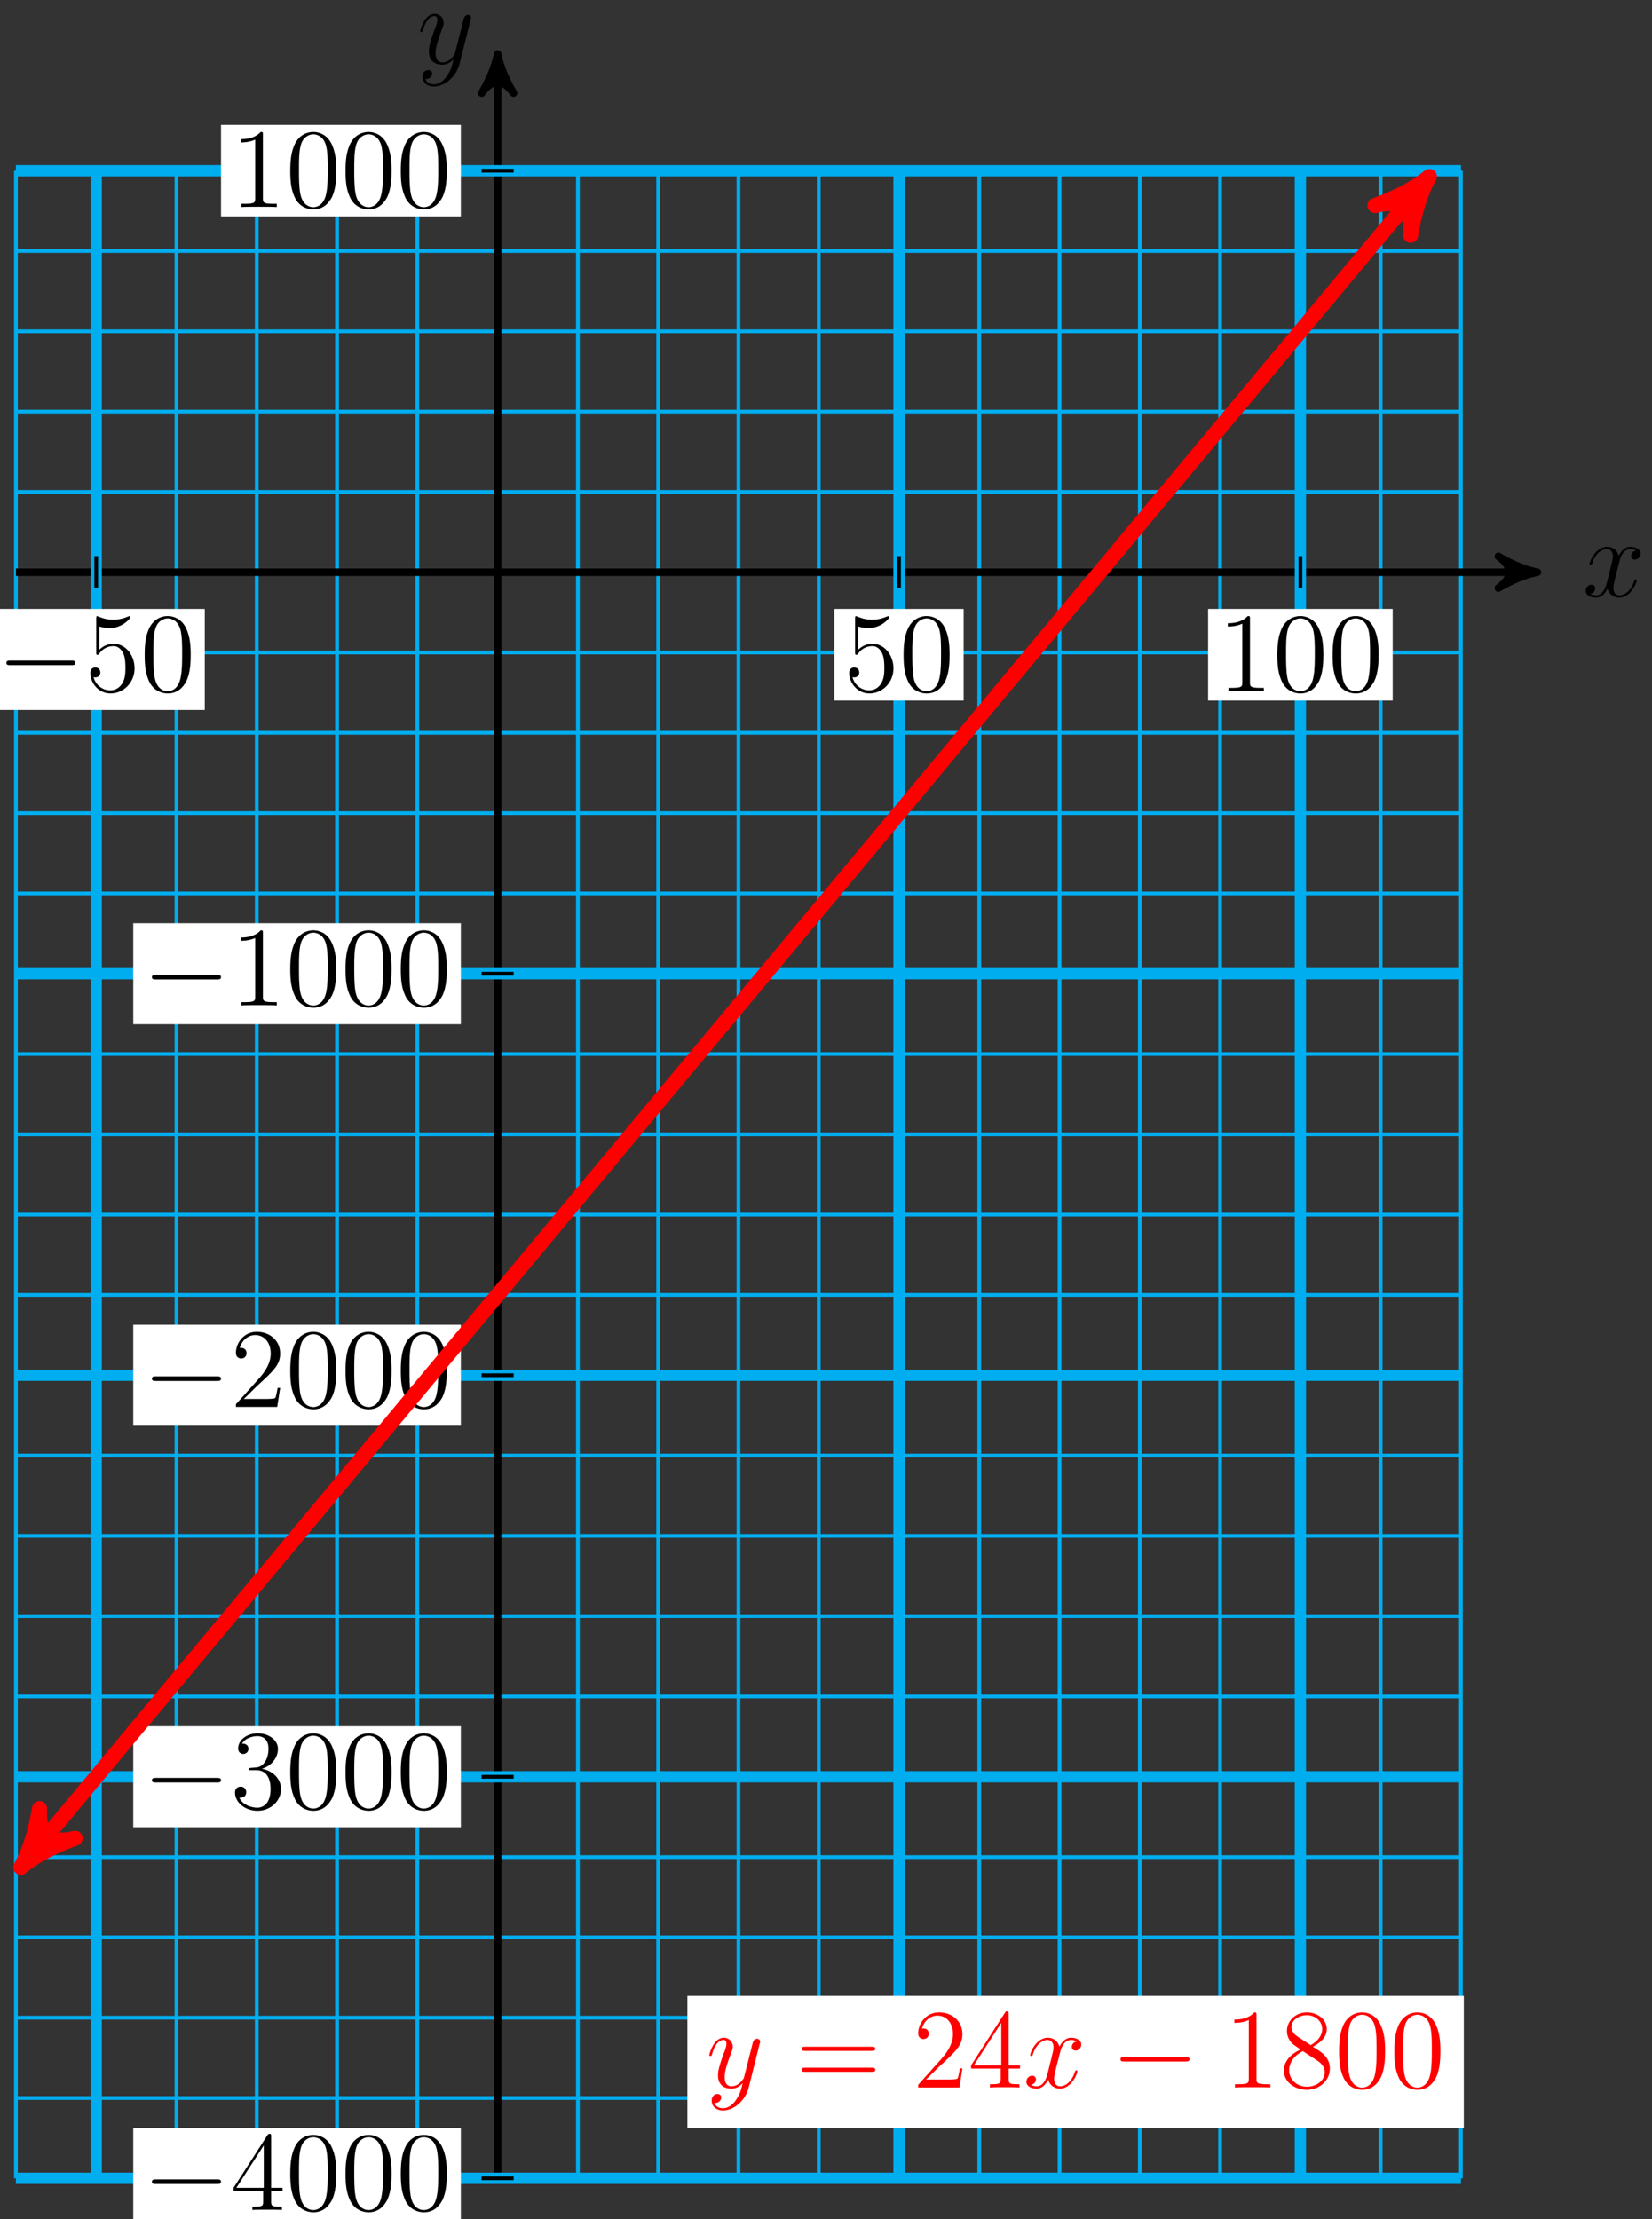<?xml version="1.0" encoding="UTF-8"?>
<svg xmlns="http://www.w3.org/2000/svg" xmlns:xlink="http://www.w3.org/1999/xlink" width="175pt" height="235pt" viewBox="0 0 175 235" version="1.1">
<rect x="0" y="0" width="175" height="235" fill="#333333" stroke="none"/>
<defs>
<g>
<symbol overflow="visible" id="glyph0-0">
<path style="stroke:none;" d=""/>
</symbol>
<symbol overflow="visible" id="glyph0-1">
<path style="stroke:none;" d="M 5.672 -4.875 C 5.281 -4.812 5.141 -4.516 5.141 -4.297 C 5.141 -4 5.359 -3.906 5.531 -3.906 C 5.891 -3.906 6.141 -4.219 6.141 -4.547 C 6.141 -5.047 5.562 -5.266 5.062 -5.266 C 4.344 -5.266 3.938 -4.547 3.828 -4.328 C 3.547 -5.219 2.812 -5.266 2.594 -5.266 C 1.375 -5.266 0.734 -3.703 0.734 -3.438 C 0.734 -3.391 0.781 -3.328 0.859 -3.328 C 0.953 -3.328 0.984 -3.406 1 -3.453 C 1.406 -4.781 2.219 -5.031 2.562 -5.031 C 3.094 -5.031 3.203 -4.531 3.203 -4.25 C 3.203 -3.984 3.125 -3.703 2.984 -3.125 L 2.578 -1.5 C 2.406 -0.781 2.062 -0.125 1.422 -0.125 C 1.359 -0.125 1.062 -0.125 0.812 -0.281 C 1.25 -0.359 1.344 -0.719 1.344 -0.859 C 1.344 -1.094 1.156 -1.25 0.938 -1.25 C 0.641 -1.25 0.328 -0.984 0.328 -0.609 C 0.328 -0.109 0.891 0.125 1.406 0.125 C 1.984 0.125 2.391 -0.328 2.641 -0.828 C 2.828 -0.125 3.438 0.125 3.875 0.125 C 5.094 0.125 5.734 -1.453 5.734 -1.703 C 5.734 -1.766 5.688 -1.812 5.625 -1.812 C 5.516 -1.812 5.5 -1.75 5.469 -1.656 C 5.141 -0.609 4.453 -0.125 3.906 -0.125 C 3.484 -0.125 3.266 -0.438 3.266 -0.922 C 3.266 -1.188 3.312 -1.375 3.5 -2.156 L 3.922 -3.797 C 4.094 -4.5 4.5 -5.031 5.062 -5.031 C 5.078 -5.031 5.422 -5.031 5.672 -4.875 Z M 5.672 -4.875 "/>
</symbol>
<symbol overflow="visible" id="glyph0-2">
<path style="stroke:none;" d="M 3.141 1.344 C 2.828 1.797 2.359 2.203 1.766 2.203 C 1.625 2.203 1.047 2.172 0.875 1.625 C 0.906 1.641 0.969 1.641 0.984 1.641 C 1.344 1.641 1.594 1.328 1.594 1.047 C 1.594 0.781 1.359 0.688 1.188 0.688 C 0.984 0.688 0.578 0.828 0.578 1.406 C 0.578 2.016 1.094 2.438 1.766 2.438 C 2.969 2.438 4.172 1.344 4.5 0.016 L 5.672 -4.656 C 5.688 -4.703 5.719 -4.781 5.719 -4.859 C 5.719 -5.031 5.562 -5.156 5.391 -5.156 C 5.281 -5.156 5.031 -5.109 4.938 -4.75 L 4.047 -1.234 C 4 -1.016 4 -0.984 3.891 -0.859 C 3.656 -0.531 3.266 -0.125 2.688 -0.125 C 2.016 -0.125 1.953 -0.781 1.953 -1.094 C 1.953 -1.781 2.281 -2.703 2.609 -3.562 C 2.734 -3.906 2.812 -4.078 2.812 -4.312 C 2.812 -4.812 2.453 -5.266 1.859 -5.266 C 0.766 -5.266 0.328 -3.531 0.328 -3.438 C 0.328 -3.391 0.375 -3.328 0.453 -3.328 C 0.562 -3.328 0.578 -3.375 0.625 -3.547 C 0.906 -4.547 1.359 -5.031 1.828 -5.031 C 1.938 -5.031 2.141 -5.031 2.141 -4.641 C 2.141 -4.328 2.016 -3.984 1.828 -3.531 C 1.25 -1.953 1.25 -1.562 1.25 -1.281 C 1.25 -0.141 2.062 0.125 2.656 0.125 C 3 0.125 3.438 0.016 3.844 -0.438 L 3.859 -0.422 C 3.688 0.281 3.562 0.75 3.141 1.344 Z M 3.141 1.344 "/>
</symbol>
<symbol overflow="visible" id="glyph1-0">
<path style="stroke:none;" d=""/>
</symbol>
<symbol overflow="visible" id="glyph1-1">
<path style="stroke:none;" d="M 7.875 -2.75 C 8.078 -2.75 8.297 -2.75 8.297 -2.984 C 8.297 -3.234 8.078 -3.234 7.875 -3.234 L 1.406 -3.234 C 1.203 -3.234 0.984 -3.234 0.984 -2.984 C 0.984 -2.75 1.203 -2.75 1.406 -2.75 Z M 7.875 -2.75 "/>
</symbol>
<symbol overflow="visible" id="glyph2-0">
<path style="stroke:none;" d=""/>
</symbol>
<symbol overflow="visible" id="glyph2-1">
<path style="stroke:none;" d="M 1.531 -6.844 C 2.047 -6.688 2.469 -6.672 2.594 -6.672 C 3.938 -6.672 4.812 -7.656 4.812 -7.828 C 4.812 -7.875 4.781 -7.938 4.703 -7.938 C 4.688 -7.938 4.656 -7.938 4.547 -7.891 C 3.891 -7.609 3.312 -7.562 3 -7.562 C 2.219 -7.562 1.656 -7.812 1.422 -7.906 C 1.344 -7.938 1.312 -7.938 1.297 -7.938 C 1.203 -7.938 1.203 -7.859 1.203 -7.672 L 1.203 -4.125 C 1.203 -3.906 1.203 -3.844 1.344 -3.844 C 1.406 -3.844 1.422 -3.844 1.547 -4 C 1.875 -4.484 2.438 -4.766 3.031 -4.766 C 3.672 -4.766 3.984 -4.188 4.078 -3.984 C 4.281 -3.516 4.297 -2.922 4.297 -2.469 C 4.297 -2.016 4.297 -1.344 3.953 -0.797 C 3.688 -0.375 3.234 -0.078 2.703 -0.078 C 1.906 -0.078 1.141 -0.609 0.922 -1.484 C 0.984 -1.453 1.047 -1.453 1.109 -1.453 C 1.312 -1.453 1.641 -1.562 1.641 -1.969 C 1.641 -2.312 1.406 -2.5 1.109 -2.5 C 0.891 -2.5 0.578 -2.391 0.578 -1.922 C 0.578 -0.906 1.406 0.25 2.719 0.25 C 4.078 0.25 5.266 -0.891 5.266 -2.406 C 5.266 -3.828 4.297 -5.016 3.047 -5.016 C 2.359 -5.016 1.844 -4.703 1.531 -4.375 Z M 1.531 -6.844 "/>
</symbol>
<symbol overflow="visible" id="glyph2-2">
<path style="stroke:none;" d="M 5.359 -3.828 C 5.359 -4.812 5.297 -5.781 4.859 -6.688 C 4.375 -7.688 3.516 -7.953 2.922 -7.953 C 2.234 -7.953 1.391 -7.609 0.938 -6.609 C 0.609 -5.859 0.484 -5.109 0.484 -3.828 C 0.484 -2.672 0.578 -1.797 1 -0.938 C 1.469 -0.031 2.297 0.25 2.922 0.25 C 3.953 0.25 4.547 -0.375 4.906 -1.062 C 5.328 -1.953 5.359 -3.125 5.359 -3.828 Z M 2.922 0.016 C 2.531 0.016 1.75 -0.203 1.531 -1.5 C 1.406 -2.219 1.406 -3.125 1.406 -3.969 C 1.406 -4.953 1.406 -5.828 1.594 -6.531 C 1.797 -7.344 2.406 -7.703 2.922 -7.703 C 3.375 -7.703 4.062 -7.438 4.297 -6.406 C 4.453 -5.719 4.453 -4.781 4.453 -3.969 C 4.453 -3.172 4.453 -2.266 4.312 -1.531 C 4.094 -0.219 3.328 0.016 2.922 0.016 Z M 2.922 0.016 "/>
</symbol>
<symbol overflow="visible" id="glyph2-3">
<path style="stroke:none;" d="M 3.438 -7.656 C 3.438 -7.938 3.438 -7.953 3.203 -7.953 C 2.922 -7.625 2.312 -7.188 1.094 -7.188 L 1.094 -6.844 C 1.359 -6.844 1.953 -6.844 2.625 -7.141 L 2.625 -0.922 C 2.625 -0.484 2.578 -0.344 1.531 -0.344 L 1.156 -0.344 L 1.156 0 C 1.484 -0.031 2.641 -0.031 3.031 -0.031 C 3.438 -0.031 4.578 -0.031 4.906 0 L 4.906 -0.344 L 4.531 -0.344 C 3.484 -0.344 3.438 -0.484 3.438 -0.922 Z M 3.438 -7.656 "/>
</symbol>
<symbol overflow="visible" id="glyph2-4">
<path style="stroke:none;" d="M 4.312 -7.781 C 4.312 -8.016 4.312 -8.062 4.141 -8.062 C 4.047 -8.062 4.016 -8.062 3.922 -7.922 L 0.328 -2.344 L 0.328 -2 L 3.469 -2 L 3.469 -0.906 C 3.469 -0.469 3.438 -0.344 2.562 -0.344 L 2.328 -0.344 L 2.328 0 C 2.609 -0.031 3.547 -0.031 3.891 -0.031 C 4.219 -0.031 5.172 -0.031 5.453 0 L 5.453 -0.344 L 5.219 -0.344 C 4.344 -0.344 4.312 -0.469 4.312 -0.906 L 4.312 -2 L 5.516 -2 L 5.516 -2.344 L 4.312 -2.344 Z M 3.531 -6.844 L 3.531 -2.344 L 0.625 -2.344 Z M 3.531 -6.844 "/>
</symbol>
<symbol overflow="visible" id="glyph2-5">
<path style="stroke:none;" d="M 2.203 -4.297 C 2 -4.281 1.953 -4.266 1.953 -4.156 C 1.953 -4.047 2.016 -4.047 2.219 -4.047 L 2.766 -4.047 C 3.797 -4.047 4.25 -3.203 4.25 -2.062 C 4.25 -0.484 3.438 -0.078 2.844 -0.078 C 2.266 -0.078 1.297 -0.344 0.938 -1.141 C 1.328 -1.078 1.672 -1.297 1.672 -1.719 C 1.672 -2.062 1.422 -2.312 1.094 -2.312 C 0.797 -2.312 0.484 -2.141 0.484 -1.688 C 0.484 -0.625 1.547 0.25 2.875 0.25 C 4.297 0.25 5.359 -0.844 5.359 -2.047 C 5.359 -3.141 4.469 -4 3.328 -4.203 C 4.359 -4.5 5.031 -5.375 5.031 -6.312 C 5.031 -7.25 4.047 -7.953 2.891 -7.953 C 1.703 -7.953 0.812 -7.219 0.812 -6.344 C 0.812 -5.875 1.188 -5.766 1.359 -5.766 C 1.609 -5.766 1.906 -5.953 1.906 -6.312 C 1.906 -6.688 1.609 -6.859 1.344 -6.859 C 1.281 -6.859 1.25 -6.859 1.219 -6.844 C 1.672 -7.656 2.797 -7.656 2.859 -7.656 C 3.25 -7.656 4.031 -7.484 4.031 -6.312 C 4.031 -6.078 4 -5.422 3.641 -4.906 C 3.281 -4.375 2.875 -4.344 2.562 -4.328 Z M 2.203 -4.297 "/>
</symbol>
<symbol overflow="visible" id="glyph2-6">
<path style="stroke:none;" d="M 5.266 -2.016 L 5 -2.016 C 4.953 -1.812 4.859 -1.141 4.75 -0.953 C 4.656 -0.844 3.984 -0.844 3.625 -0.844 L 1.406 -0.844 C 1.734 -1.125 2.469 -1.891 2.766 -2.172 C 4.594 -3.844 5.266 -4.469 5.266 -5.656 C 5.266 -7.031 4.172 -7.953 2.781 -7.953 C 1.406 -7.953 0.578 -6.766 0.578 -5.734 C 0.578 -5.125 1.109 -5.125 1.141 -5.125 C 1.406 -5.125 1.703 -5.312 1.703 -5.688 C 1.703 -6.031 1.484 -6.25 1.141 -6.25 C 1.047 -6.25 1.016 -6.25 0.984 -6.234 C 1.203 -7.047 1.859 -7.609 2.625 -7.609 C 3.641 -7.609 4.266 -6.75 4.266 -5.656 C 4.266 -4.641 3.688 -3.75 3 -2.984 L 0.578 -0.281 L 0.578 0 L 4.953 0 Z M 5.266 -2.016 "/>
</symbol>
<symbol overflow="visible" id="glyph2-7">
<path style="stroke:none;" d="M 8.062 -3.875 C 8.234 -3.875 8.453 -3.875 8.453 -4.094 C 8.453 -4.312 8.25 -4.312 8.062 -4.312 L 1.031 -4.312 C 0.859 -4.312 0.641 -4.312 0.641 -4.094 C 0.641 -3.875 0.844 -3.875 1.031 -3.875 Z M 8.062 -1.656 C 8.234 -1.656 8.453 -1.656 8.453 -1.859 C 8.453 -2.094 8.25 -2.094 8.062 -2.094 L 1.031 -2.094 C 0.859 -2.094 0.641 -2.094 0.641 -1.875 C 0.641 -1.656 0.844 -1.656 1.031 -1.656 Z M 8.062 -1.656 "/>
</symbol>
<symbol overflow="visible" id="glyph2-8">
<path style="stroke:none;" d="M 3.562 -4.312 C 4.156 -4.641 5.031 -5.188 5.031 -6.188 C 5.031 -7.234 4.031 -7.953 2.922 -7.953 C 1.75 -7.953 0.812 -7.078 0.812 -5.984 C 0.812 -5.578 0.938 -5.172 1.266 -4.766 C 1.406 -4.609 1.406 -4.609 2.25 -4.016 C 1.094 -3.484 0.484 -2.672 0.484 -1.812 C 0.484 -0.531 1.703 0.25 2.922 0.25 C 4.25 0.25 5.359 -0.734 5.359 -1.984 C 5.359 -3.203 4.5 -3.734 3.562 -4.312 Z M 1.938 -5.391 C 1.781 -5.5 1.297 -5.812 1.297 -6.391 C 1.297 -7.172 2.109 -7.656 2.922 -7.656 C 3.781 -7.656 4.547 -7.047 4.547 -6.188 C 4.547 -5.453 4.016 -4.859 3.328 -4.484 Z M 2.5 -3.844 L 3.938 -2.906 C 4.25 -2.703 4.812 -2.328 4.812 -1.609 C 4.812 -0.688 3.891 -0.078 2.922 -0.078 C 1.906 -0.078 1.047 -0.812 1.047 -1.812 C 1.047 -2.734 1.719 -3.484 2.5 -3.844 Z M 2.5 -3.844 "/>
</symbol>
</g>
</defs>
<g id="surface1">
<path style="fill:none;stroke-width:0.399;stroke-linecap:butt;stroke-linejoin:miter;stroke:rgb(0%,67.839%,93.729%);stroke-opacity:1;stroke-miterlimit:10;" d="M -51.026 -170.083 L 102.049 -170.083 M -51.026 -161.579 L 102.049 -161.579 M -51.026 -153.075 L 102.049 -153.075 M -51.026 -144.571 L 102.049 -144.571 M -51.026 -136.067 L 102.049 -136.067 M -51.026 -127.563 L 102.049 -127.563 M -51.026 -119.059 L 102.049 -119.059 M -51.026 -110.555 L 102.049 -110.555 M -51.026 -102.051 L 102.049 -102.051 M -51.026 -93.544 L 102.049 -93.544 M -51.026 -85.04 L 102.049 -85.04 M -51.026 -76.536 L 102.049 -76.536 M -51.026 -68.032 L 102.049 -68.032 M -51.026 -59.528 L 102.049 -59.528 M -51.026 -51.024 L 102.049 -51.024 M -51.026 -42.52 L 102.049 -42.52 M -51.026 -34.016 L 102.049 -34.016 M -51.026 -25.512 L 102.049 -25.512 M -51.026 -17.008 L 102.049 -17.008 M -51.026 -8.505 L 102.049 -8.505 M -51.026 -0.001 L 102.049 -0.001 M -51.026 8.503 L 102.049 8.503 M -51.026 17.007 L 102.049 17.007 M -51.026 25.511 L 102.049 25.511 M -51.026 34.015 L 102.049 34.015 M -51.026 42.519 L 102.049 42.519 M -51.026 -170.083 L -51.026 42.519 M -42.522 -170.083 L -42.522 42.519 M -34.018 -170.083 L -34.018 42.519 M -25.514 -170.083 L -25.514 42.519 M -17.01 -170.083 L -17.01 42.519 M -8.506 -170.083 L -8.506 42.519 M 0.002 -170.083 L 0.002 42.519 M 8.506 -170.083 L 8.506 42.519 M 17.01 -170.083 L 17.01 42.519 M 25.514 -170.083 L 25.514 42.519 M 34.017 -170.083 L 34.017 42.519 M 42.521 -170.083 L 42.521 42.519 M 51.025 -170.083 L 51.025 42.519 M 59.529 -170.083 L 59.529 42.519 M 68.033 -170.083 L 68.033 42.519 M 76.537 -170.083 L 76.537 42.519 M 85.041 -170.083 L 85.041 42.519 M 93.545 -170.083 L 93.545 42.519 M 102.045 -170.083 L 102.045 42.519 " transform="matrix(1,0,0,-1,52.713,60.597)"/>
<path style="fill:none;stroke-width:0.797;stroke-linecap:butt;stroke-linejoin:miter;stroke:rgb(0%,0%,0%);stroke-opacity:1;stroke-miterlimit:10;" d="M -51.026 -0.001 L 109.119 -0.001 " transform="matrix(1,0,0,-1,52.713,60.597)"/>
<path style="fill-rule:nonzero;fill:rgb(0%,0%,0%);fill-opacity:1;stroke-width:0.797;stroke-linecap:butt;stroke-linejoin:round;stroke:rgb(0%,0%,0%);stroke-opacity:1;stroke-miterlimit:10;" d="M 1.035 -0.001 C -0.258 0.257 -1.555 0.777 -3.109 1.683 C -1.555 0.519 -1.555 -0.516 -3.109 -1.684 C -1.555 -0.778 -0.258 -0.258 1.035 -0.001 Z M 1.035 -0.001 " transform="matrix(1,0,0,-1,161.832,60.597)"/>
<g style="fill:rgb(0%,0%,0%);fill-opacity:1;">
  <use xlink:href="#glyph0-1" x="167.65" y="63.171"/>
</g>
<path style="fill:none;stroke-width:0.797;stroke-linecap:butt;stroke-linejoin:miter;stroke:rgb(0%,0%,0%);stroke-opacity:1;stroke-miterlimit:10;" d="M 0.002 -170.083 L 0.002 53.843 " transform="matrix(1,0,0,-1,52.713,60.597)"/>
<path style="fill-rule:nonzero;fill:rgb(0%,0%,0%);fill-opacity:1;stroke-width:0.797;stroke-linecap:butt;stroke-linejoin:round;stroke:rgb(0%,0%,0%);stroke-opacity:1;stroke-miterlimit:10;" d="M 1.036 -0.002 C -0.261 0.26 -1.554 0.775 -3.108 1.682 C -1.554 0.518 -1.554 -0.517 -3.108 -1.685 C -1.554 -0.775 -0.261 -0.26 1.036 -0.002 Z M 1.036 -0.002 " transform="matrix(0,-1,-1,0,52.713,6.755)"/>
<g style="fill:rgb(0%,0%,0%);fill-opacity:1;">
  <use xlink:href="#glyph0-2" x="44.186" y="6.732"/>
</g>
<path style="fill:none;stroke-width:1.196;stroke-linecap:butt;stroke-linejoin:miter;stroke:rgb(0%,67.839%,93.729%);stroke-opacity:1;stroke-miterlimit:10;" d="M -42.522 -170.083 L -42.522 42.519 " transform="matrix(1,0,0,-1,52.713,60.597)"/>
<path style="fill:none;stroke-width:0.399;stroke-linecap:butt;stroke-linejoin:miter;stroke:rgb(0%,0%,0%);stroke-opacity:1;stroke-miterlimit:10;" d="M -42.522 1.702 L -42.522 -1.7 " transform="matrix(1,0,0,-1,52.713,60.597)"/>
<path style=" stroke:none;fill-rule:nonzero;fill:rgb(100%,100%,100%);fill-opacity:1;" d="M -1.305 75.184 L 21.691 75.184 L 21.691 64.488 L -1.305 64.488 Z M -1.305 75.184 "/>
<g style="fill:rgb(0%,0%,0%);fill-opacity:1;">
  <use xlink:href="#glyph1-1" x="-0.31" y="73.19"/>
</g>
<g style="fill:rgb(0%,0%,0%);fill-opacity:1;">
  <use xlink:href="#glyph2-1" x="8.989" y="73.19"/>
  <use xlink:href="#glyph2-2" x="14.842" y="73.19"/>
</g>
<path style="fill:none;stroke-width:1.196;stroke-linecap:butt;stroke-linejoin:miter;stroke:rgb(0%,67.839%,93.729%);stroke-opacity:1;stroke-miterlimit:10;" d="M 42.521 -170.083 L 42.521 42.519 " transform="matrix(1,0,0,-1,52.713,60.597)"/>
<path style="fill:none;stroke-width:0.399;stroke-linecap:butt;stroke-linejoin:miter;stroke:rgb(0%,0%,0%);stroke-opacity:1;stroke-miterlimit:10;" d="M 42.521 1.702 L 42.521 -1.7 " transform="matrix(1,0,0,-1,52.713,60.597)"/>
<path style=" stroke:none;fill-rule:nonzero;fill:rgb(100%,100%,100%);fill-opacity:1;" d="M 88.383 74.188 L 102.082 74.188 L 102.082 64.488 L 88.383 64.488 Z M 88.383 74.188 "/>
<g style="fill:rgb(0%,0%,0%);fill-opacity:1;">
  <use xlink:href="#glyph2-1" x="89.381" y="73.19"/>
  <use xlink:href="#glyph2-2" x="95.234" y="73.19"/>
</g>
<path style="fill:none;stroke-width:1.196;stroke-linecap:butt;stroke-linejoin:miter;stroke:rgb(0%,67.839%,93.729%);stroke-opacity:1;stroke-miterlimit:10;" d="M 85.041 -170.083 L 85.041 42.519 " transform="matrix(1,0,0,-1,52.713,60.597)"/>
<path style="fill:none;stroke-width:0.399;stroke-linecap:butt;stroke-linejoin:miter;stroke:rgb(0%,0%,0%);stroke-opacity:1;stroke-miterlimit:10;" d="M 85.041 1.702 L 85.041 -1.7 " transform="matrix(1,0,0,-1,52.713,60.597)"/>
<path style=" stroke:none;fill-rule:nonzero;fill:rgb(100%,100%,100%);fill-opacity:1;" d="M 127.977 74.188 L 147.531 74.188 L 147.531 64.488 L 127.977 64.488 Z M 127.977 74.188 "/>
<g style="fill:rgb(0%,0%,0%);fill-opacity:1;">
  <use xlink:href="#glyph2-3" x="128.975" y="73.19"/>
  <use xlink:href="#glyph2-2" x="134.828" y="73.19"/>
  <use xlink:href="#glyph2-2" x="140.682" y="73.19"/>
</g>
<path style="fill:none;stroke-width:1.196;stroke-linecap:butt;stroke-linejoin:miter;stroke:rgb(0%,67.839%,93.729%);stroke-opacity:1;stroke-miterlimit:10;" d="M -51.026 -170.083 L 102.049 -170.083 " transform="matrix(1,0,0,-1,52.713,60.597)"/>
<path style="fill:none;stroke-width:0.399;stroke-linecap:butt;stroke-linejoin:miter;stroke:rgb(0%,0%,0%);stroke-opacity:1;stroke-miterlimit:10;" d="M 1.701 -170.083 L -1.701 -170.083 " transform="matrix(1,0,0,-1,52.713,60.597)"/>
<path style=" stroke:none;fill-rule:nonzero;fill:rgb(100%,100%,100%);fill-opacity:1;" d="M 14.117 236.027 L 48.82 236.027 L 48.82 225.332 L 14.117 225.332 Z M 14.117 236.027 "/>
<g style="fill:rgb(0%,0%,0%);fill-opacity:1;">
  <use xlink:href="#glyph1-1" x="15.113" y="234.034"/>
</g>
<g style="fill:rgb(0%,0%,0%);fill-opacity:1;">
  <use xlink:href="#glyph2-4" x="24.412" y="234.034"/>
  <use xlink:href="#glyph2-2" x="30.265" y="234.034"/>
  <use xlink:href="#glyph2-2" x="36.119" y="234.034"/>
  <use xlink:href="#glyph2-2" x="41.972" y="234.034"/>
</g>
<path style="fill:none;stroke-width:1.196;stroke-linecap:butt;stroke-linejoin:miter;stroke:rgb(0%,67.839%,93.729%);stroke-opacity:1;stroke-miterlimit:10;" d="M -51.026 -127.563 L 102.049 -127.563 " transform="matrix(1,0,0,-1,52.713,60.597)"/>
<path style="fill:none;stroke-width:0.399;stroke-linecap:butt;stroke-linejoin:miter;stroke:rgb(0%,0%,0%);stroke-opacity:1;stroke-miterlimit:10;" d="M 1.701 -127.563 L -1.701 -127.563 " transform="matrix(1,0,0,-1,52.713,60.597)"/>
<path style=" stroke:none;fill-rule:nonzero;fill:rgb(100%,100%,100%);fill-opacity:1;" d="M 14.117 193.504 L 48.82 193.504 L 48.82 182.812 L 14.117 182.812 Z M 14.117 193.504 "/>
<g style="fill:rgb(0%,0%,0%);fill-opacity:1;">
  <use xlink:href="#glyph1-1" x="15.113" y="191.513"/>
</g>
<g style="fill:rgb(0%,0%,0%);fill-opacity:1;">
  <use xlink:href="#glyph2-5" x="24.412" y="191.513"/>
  <use xlink:href="#glyph2-2" x="30.265" y="191.513"/>
  <use xlink:href="#glyph2-2" x="36.119" y="191.513"/>
  <use xlink:href="#glyph2-2" x="41.972" y="191.513"/>
</g>
<path style="fill:none;stroke-width:1.196;stroke-linecap:butt;stroke-linejoin:miter;stroke:rgb(0%,67.839%,93.729%);stroke-opacity:1;stroke-miterlimit:10;" d="M -51.026 -85.04 L 102.049 -85.04 " transform="matrix(1,0,0,-1,52.713,60.597)"/>
<path style="fill:none;stroke-width:0.399;stroke-linecap:butt;stroke-linejoin:miter;stroke:rgb(0%,0%,0%);stroke-opacity:1;stroke-miterlimit:10;" d="M 1.701 -85.04 L -1.701 -85.04 " transform="matrix(1,0,0,-1,52.713,60.597)"/>
<path style=" stroke:none;fill-rule:nonzero;fill:rgb(100%,100%,100%);fill-opacity:1;" d="M 14.117 150.984 L 48.82 150.984 L 48.82 140.293 L 14.117 140.293 Z M 14.117 150.984 "/>
<g style="fill:rgb(0%,0%,0%);fill-opacity:1;">
  <use xlink:href="#glyph1-1" x="15.113" y="148.992"/>
</g>
<g style="fill:rgb(0%,0%,0%);fill-opacity:1;">
  <use xlink:href="#glyph2-6" x="24.412" y="148.992"/>
  <use xlink:href="#glyph2-2" x="30.265" y="148.992"/>
  <use xlink:href="#glyph2-2" x="36.119" y="148.992"/>
  <use xlink:href="#glyph2-2" x="41.972" y="148.992"/>
</g>
<path style="fill:none;stroke-width:1.196;stroke-linecap:butt;stroke-linejoin:miter;stroke:rgb(0%,67.839%,93.729%);stroke-opacity:1;stroke-miterlimit:10;" d="M -51.026 -42.52 L 102.049 -42.52 " transform="matrix(1,0,0,-1,52.713,60.597)"/>
<path style="fill:none;stroke-width:0.399;stroke-linecap:butt;stroke-linejoin:miter;stroke:rgb(0%,0%,0%);stroke-opacity:1;stroke-miterlimit:10;" d="M 1.701 -42.52 L -1.701 -42.52 " transform="matrix(1,0,0,-1,52.713,60.597)"/>
<path style=" stroke:none;fill-rule:nonzero;fill:rgb(100%,100%,100%);fill-opacity:1;" d="M 14.117 108.465 L 48.82 108.465 L 48.82 97.77 L 14.117 97.77 Z M 14.117 108.465 "/>
<g style="fill:rgb(0%,0%,0%);fill-opacity:1;">
  <use xlink:href="#glyph1-1" x="15.113" y="106.472"/>
</g>
<g style="fill:rgb(0%,0%,0%);fill-opacity:1;">
  <use xlink:href="#glyph2-3" x="24.412" y="106.472"/>
  <use xlink:href="#glyph2-2" x="30.265" y="106.472"/>
  <use xlink:href="#glyph2-2" x="36.119" y="106.472"/>
  <use xlink:href="#glyph2-2" x="41.972" y="106.472"/>
</g>
<path style="fill:none;stroke-width:1.196;stroke-linecap:butt;stroke-linejoin:miter;stroke:rgb(0%,67.839%,93.729%);stroke-opacity:1;stroke-miterlimit:10;" d="M -51.026 42.519 L 102.049 42.519 " transform="matrix(1,0,0,-1,52.713,60.597)"/>
<path style="fill:none;stroke-width:0.399;stroke-linecap:butt;stroke-linejoin:miter;stroke:rgb(0%,0%,0%);stroke-opacity:1;stroke-miterlimit:10;" d="M 1.701 42.519 L -1.701 42.519 " transform="matrix(1,0,0,-1,52.713,60.597)"/>
<path style=" stroke:none;fill-rule:nonzero;fill:rgb(100%,100%,100%);fill-opacity:1;" d="M 23.414 22.926 L 48.82 22.926 L 48.82 13.227 L 23.414 13.227 Z M 23.414 22.926 "/>
<g style="fill:rgb(0%,0%,0%);fill-opacity:1;">
  <use xlink:href="#glyph2-3" x="24.412" y="21.929"/>
  <use xlink:href="#glyph2-2" x="30.265" y="21.929"/>
  <use xlink:href="#glyph2-2" x="36.119" y="21.929"/>
  <use xlink:href="#glyph2-2" x="41.972" y="21.929"/>
</g>
<path style="fill:none;stroke-width:1.594;stroke-linecap:butt;stroke-linejoin:miter;stroke:rgb(100%,0%,0%);stroke-opacity:1;stroke-miterlimit:10;" d="M -49.545 -135.993 L 97.736 40.745 " transform="matrix(1,0,0,-1,52.713,60.597)"/>
<path style="fill-rule:nonzero;fill:rgb(100%,0%,0%);fill-opacity:1;stroke-width:1.594;stroke-linecap:butt;stroke-linejoin:round;stroke:rgb(100%,0%,0%);stroke-opacity:1;stroke-miterlimit:10;" d="M 1.513 -0 C -0.378 0.377 -2.273 1.137 -4.543 2.458 C -2.271 0.757 -2.27 -0.758 -4.544 -2.459 C -2.271 -1.135 -0.38 -0.378 1.513 -0 Z M 1.513 -0 " transform="matrix(-0.64,0.768,0.768,0.64,3.168,196.588)"/>
<path style="fill-rule:nonzero;fill:rgb(100%,0%,0%);fill-opacity:1;stroke-width:1.594;stroke-linecap:butt;stroke-linejoin:round;stroke:rgb(100%,0%,0%);stroke-opacity:1;stroke-miterlimit:10;" d="M 1.515 0 C -0.381 0.378 -2.273 1.135 -4.543 2.462 C -2.271 0.755 -2.273 -0.756 -4.544 -2.461 C -2.271 -1.136 -0.38 -0.379 1.515 0 Z M 1.515 0 " transform="matrix(0.64,-0.768,-0.768,-0.64,150.448,19.852)"/>
<path style=" stroke:none;fill-rule:nonzero;fill:rgb(100%,100%,100%);fill-opacity:1;" d="M 72.816 225.379 L 155.066 225.379 L 155.066 211.363 L 72.816 211.363 Z M 72.816 225.379 "/>
<g style="fill:rgb(100%,0%,0%);fill-opacity:1;">
  <use xlink:href="#glyph0-2" x="74.81" y="221.061"/>
</g>
<g style="fill:rgb(100%,0%,0%);fill-opacity:1;">
  <use xlink:href="#glyph2-7" x="84.268" y="221.061"/>
</g>
<g style="fill:rgb(100%,0%,0%);fill-opacity:1;">
  <use xlink:href="#glyph2-6" x="96.685" y="221.061"/>
  <use xlink:href="#glyph2-4" x="102.538" y="221.061"/>
</g>
<g style="fill:rgb(100%,0%,0%);fill-opacity:1;">
  <use xlink:href="#glyph0-1" x="108.399" y="221.061"/>
</g>
<g style="fill:rgb(100%,0%,0%);fill-opacity:1;">
  <use xlink:href="#glyph1-1" x="117.708" y="221.061"/>
</g>
<g style="fill:rgb(100%,0%,0%);fill-opacity:1;">
  <use xlink:href="#glyph2-3" x="129.663" y="221.061"/>
  <use xlink:href="#glyph2-8" x="135.516" y="221.061"/>
  <use xlink:href="#glyph2-2" x="141.37" y="221.061"/>
  <use xlink:href="#glyph2-2" x="147.223" y="221.061"/>
</g>
</g>
</svg>
